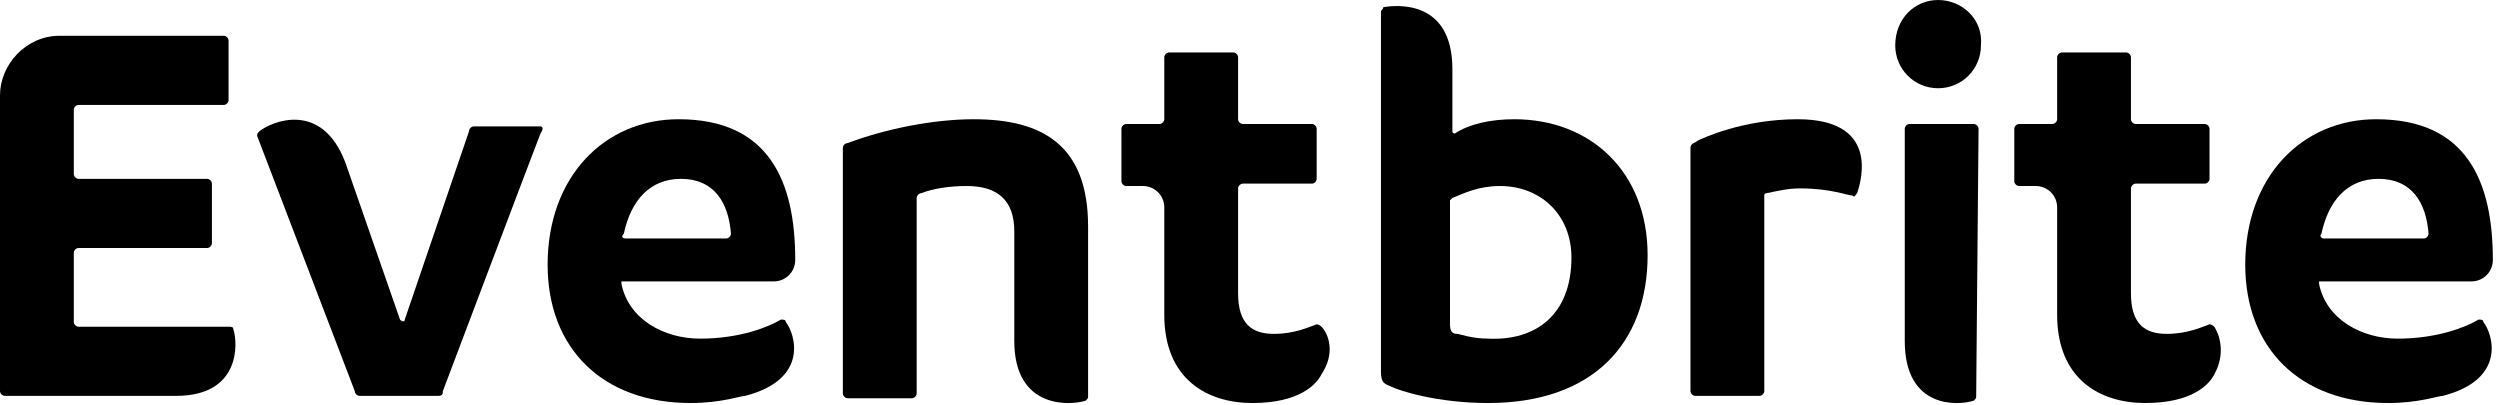<?xml version="1.0" encoding="utf-8"?>
<!-- Generator: Adobe Illustrator 20.1.0, SVG Export Plug-In . SVG Version: 6.00 Build 0)  -->
<svg version="1.1" id="eds-icon--logo-wordmark-brand_svg"
	 xmlns="http://www.w3.org/2000/svg" xmlns:xlink="http://www.w3.org/1999/xlink" x="0px" y="0px" viewBox="0 0 148 24"
	 enable-background="new 0 0 24 24" xml:space="preserve">
     <path d="M137.288,16.8 C137.71,18.918 139.825,20.047 141.939,20.047 C144.335,20.047 146.027,19.341 146.731,18.918 C146.872,18.918 147.013,18.918 147.013,19.059 C147.577,19.765 148.423,22.447 144.617,23.435 C144.335,23.435 143.208,23.859 141.375,23.859 C136.16,23.859 132.918,20.612 132.918,15.671 C132.918,10.447 136.301,7.059 140.67,7.059 C146.027,7.059 147.577,10.729 147.577,15.388 C147.577,16.094 147.013,16.659 146.309,16.659 L146.309,16.659 L137.288,16.659 C137.288,16.659 137.288,16.8 137.288,16.8 L137.288,16.8 Z M137.57,14.118 L143.49,14.118 C143.63,14.118 143.771,13.976 143.771,13.835 C143.63,12 142.785,10.588 140.811,10.588 C138.979,10.588 137.851,11.859 137.429,13.835 C137.288,13.976 137.429,14.118 137.57,14.118 L137.57,14.118 Z" id="eds-icon--logo-wordmark-brand_e_1_"></path>
     <path d="M78.229,19.341 C78.229,19.341 78.088,19.2 77.947,19.2 C77.524,19.341 76.678,19.765 75.41,19.765 C74.141,19.765 73.295,19.2 73.295,17.365 L73.295,11.153 C73.295,11.012 73.436,10.871 73.577,10.871 L77.665,10.871 C77.806,10.871 77.947,10.729 77.947,10.588 L77.947,7.624 C77.947,7.482 77.806,7.341 77.665,7.341 L73.577,7.341 C73.436,7.341 73.295,7.2 73.295,7.059 L73.295,3.388 C73.295,3.247 73.154,3.106 73.013,3.106 L69.208,3.106 C69.067,3.106 68.926,3.247 68.926,3.388 L68.926,7.059 C68.926,7.2 68.785,7.341 68.644,7.341 L66.67,7.341 C66.53,7.341 66.389,7.482 66.389,7.624 L66.389,10.729 C66.389,10.871 66.53,11.012 66.67,11.012 L67.657,11.012 C68.362,11.012 68.926,11.576 68.926,12.282 L68.926,18.635 C68.926,22.447 71.463,23.859 74.141,23.859 C76.96,23.859 77.947,22.729 78.229,22.165 C79.074,20.894 78.651,19.765 78.229,19.341 L78.229,19.341 Z" id="eds-icon--logo-wordmark-brand_t_1_"></path>
     <path d="M114.735,0 C113.326,0 112.198,1.129 112.198,2.682 C112.198,4.094 113.326,5.224 114.735,5.224 C116.145,5.224 117.272,4.094 117.272,2.682 C117.413,1.129 116.145,0 114.735,0 L114.735,0 Z" id="eds-icon--logo-wordmark-brand_i-dot"></path>
     <path d="M116.99,23.435 C116.99,23.576 116.99,23.576 116.85,23.718 C116.004,24 112.762,24.282 112.762,20.188 L112.762,7.624 C112.762,7.482 112.903,7.341 113.044,7.341 L116.85,7.341 C116.99,7.341 117.131,7.482 117.131,7.624 L116.99,23.435 L116.99,23.435 Z" id="eds-icon--logo-wordmark-brand_i-stem"></path>
     <path d="M109.943,11.435 C110.225,10.588 111.211,7.059 106.419,7.059 C103.177,7.059 100.781,8.188 100.499,8.329 C100.358,8.471 100.076,8.471 100.076,8.753 L100.076,23.153 C100.076,23.294 100.217,23.435 100.358,23.435 L104.164,23.435 C104.305,23.435 104.446,23.294 104.446,23.153 L104.446,11.576 C104.446,11.435 104.587,11.435 104.587,11.435 C105.291,11.294 105.855,11.153 106.56,11.153 C108.392,11.153 109.379,11.576 109.661,11.576 C109.802,11.718 109.802,11.576 109.943,11.435 L109.943,11.435 Z" id="eds-icon--logo-wordmark-brand_r"></path>
     <path d="M97.539,15.106 C97.539,20.329 94.297,23.859 88.095,23.859 C85.135,23.859 82.88,23.153 82.316,22.871 C82.034,22.729 81.752,22.729 81.752,22.024 L81.752,0.706 C81.752,0.565 81.893,0.565 81.893,0.424 C82.739,0.282 85.981,-3.88578059e-16 85.981,4.094 L85.981,7.765 C85.981,7.906 86.122,7.906 86.122,7.906 C86.968,7.341 88.236,7.059 89.646,7.059 C94.156,7.059 97.539,10.165 97.539,15.106 L97.539,15.106 Z M93.029,15.247 C93.029,12.706 91.196,11.012 88.8,11.012 C87.531,11.012 86.686,11.435 85.981,11.718 L85.84,11.859 L85.84,19.2 C85.84,19.624 85.981,19.765 86.263,19.765 C86.404,19.765 87.109,20.047 88.095,20.047 C90.914,20.188 93.029,18.635 93.029,15.247 L93.029,15.247 Z" id="eds-icon--logo-wordmark-brand_b"></path>
     <path d="M131.086,19.341 C131.086,19.341 130.945,19.2 130.804,19.2 C130.381,19.341 129.535,19.765 128.267,19.765 C126.998,19.765 126.152,19.2 126.152,17.365 L126.152,11.153 C126.152,11.012 126.293,10.871 126.434,10.871 L130.522,10.871 C130.663,10.871 130.804,10.729 130.804,10.588 L130.804,7.624 C130.804,7.482 130.663,7.341 130.522,7.341 L126.434,7.341 C126.293,7.341 126.152,7.2 126.152,7.059 L126.152,3.388 C126.152,3.247 126.011,3.106 125.87,3.106 L122.065,3.106 C121.924,3.106 121.783,3.247 121.783,3.388 L121.783,7.059 C121.783,7.2 121.642,7.341 121.501,7.341 L119.528,7.341 C119.387,7.341 119.246,7.482 119.246,7.624 L119.246,10.729 C119.246,10.871 119.387,11.012 119.528,11.012 L120.514,11.012 C121.219,11.012 121.783,11.576 121.783,12.282 L121.783,18.635 C121.783,22.447 124.32,23.859 126.998,23.859 C129.817,23.859 130.804,22.729 131.086,22.165 C131.79,20.894 131.368,19.765 131.086,19.341 L131.086,19.341 Z" id="eds-icon--logo-wordmark-brand_t"></path>
     <path d="M64.415,13.412 L64.415,23.435 C64.415,23.576 64.415,23.576 64.274,23.718 C63.429,24 60.046,24.282 60.046,20.188 L60.046,13.694 C60.046,11.859 59.059,11.012 57.227,11.012 C56.24,11.012 55.253,11.153 54.549,11.435 C54.408,11.435 54.267,11.576 54.267,11.718 L54.267,23.294 C54.267,23.435 54.126,23.576 53.985,23.576 L50.179,23.576 C50.038,23.576 49.897,23.435 49.897,23.294 L49.897,8.753 C49.897,8.612 50.038,8.471 50.179,8.471 C52.434,7.624 55.253,7.059 57.65,7.059 C61.737,7.059 64.415,8.612 64.415,13.412 L64.415,13.412 Z" id="eds-icon--logo-wordmark-brand_n"></path>
     <path d="M36.789,16.8 C37.211,18.918 39.326,20.047 41.44,20.047 C43.836,20.047 45.528,19.341 46.232,18.918 C46.373,18.918 46.514,18.918 46.514,19.059 C47.078,19.765 47.924,22.447 44.118,23.435 C43.836,23.435 42.709,23.859 40.876,23.859 C35.661,23.859 32.419,20.612 32.419,15.671 C32.419,10.447 35.802,7.059 40.171,7.059 C45.528,7.059 47.078,10.729 47.078,15.388 C47.078,16.094 46.514,16.659 45.81,16.659 L45.81,16.659 L36.789,16.659 C36.789,16.659 36.789,16.8 36.789,16.8 L36.789,16.8 Z M37.07,14.118 L42.99,14.118 C43.131,14.118 43.272,13.976 43.272,13.835 C43.131,12 42.286,10.588 40.312,10.588 C38.48,10.588 37.352,11.859 36.93,13.835 C36.789,13.976 36.789,14.118 37.07,14.118 L37.07,14.118 Z" id="eds-icon--logo-wordmark-brand_e"></path>
     <path d="M31.996,7.482 L28.05,7.482 C27.909,7.482 27.768,7.624 27.768,7.765 L23.962,18.918 L23.962,18.918 C23.962,19.059 23.821,19.059 23.68,18.918 L23.68,18.918 L20.438,9.6 C19.029,5.929 16.069,7.2 15.364,7.765 C15.223,7.906 15.223,7.906 15.223,8.047 L21.002,23.153 C21.002,23.294 21.143,23.435 21.284,23.435 L25.935,23.435 C26.217,23.435 26.217,23.294 26.217,23.153 C26.217,23.153 31.714,8.612 31.996,7.906 C32.278,7.482 31.996,7.482 31.996,7.482 L31.996,7.482 Z" id="eds-icon--logo-wordmark-brand_v"></path>
     <path d="M13.813,19.482 L13.813,19.482 C13.813,19.341 13.672,19.341 13.531,19.341 L4.651,19.341 C4.51,19.341 4.37,19.2 4.37,19.059 L4.37,14.965 C4.37,14.824 4.51,14.682 4.651,14.682 L12.263,14.682 C12.404,14.682 12.545,14.541 12.545,14.4 L12.545,10.871 C12.545,10.729 12.404,10.588 12.263,10.588 L4.651,10.588 C4.51,10.588 4.37,10.447 4.37,10.306 L4.37,6.494 C4.37,6.353 4.51,6.212 4.651,6.212 L13.25,6.212 C13.39,6.212 13.531,6.071 13.531,5.929 L13.531,2.4 C13.531,2.259 13.39,2.118 13.25,2.118 L3.524,2.118 C1.55,2.118 8.8817842e-16,3.812 8.8817842e-16,5.647 L8.8817842e-16,23.153 C8.8817842e-16,23.294 0.141,23.435 0.282,23.435 L10.43,23.435 C14.236,23.435 14.095,20.329 13.813,19.482 L13.813,19.482 Z" id="eds-icon--logo-wordmark-brand_E"></path>
</svg>
